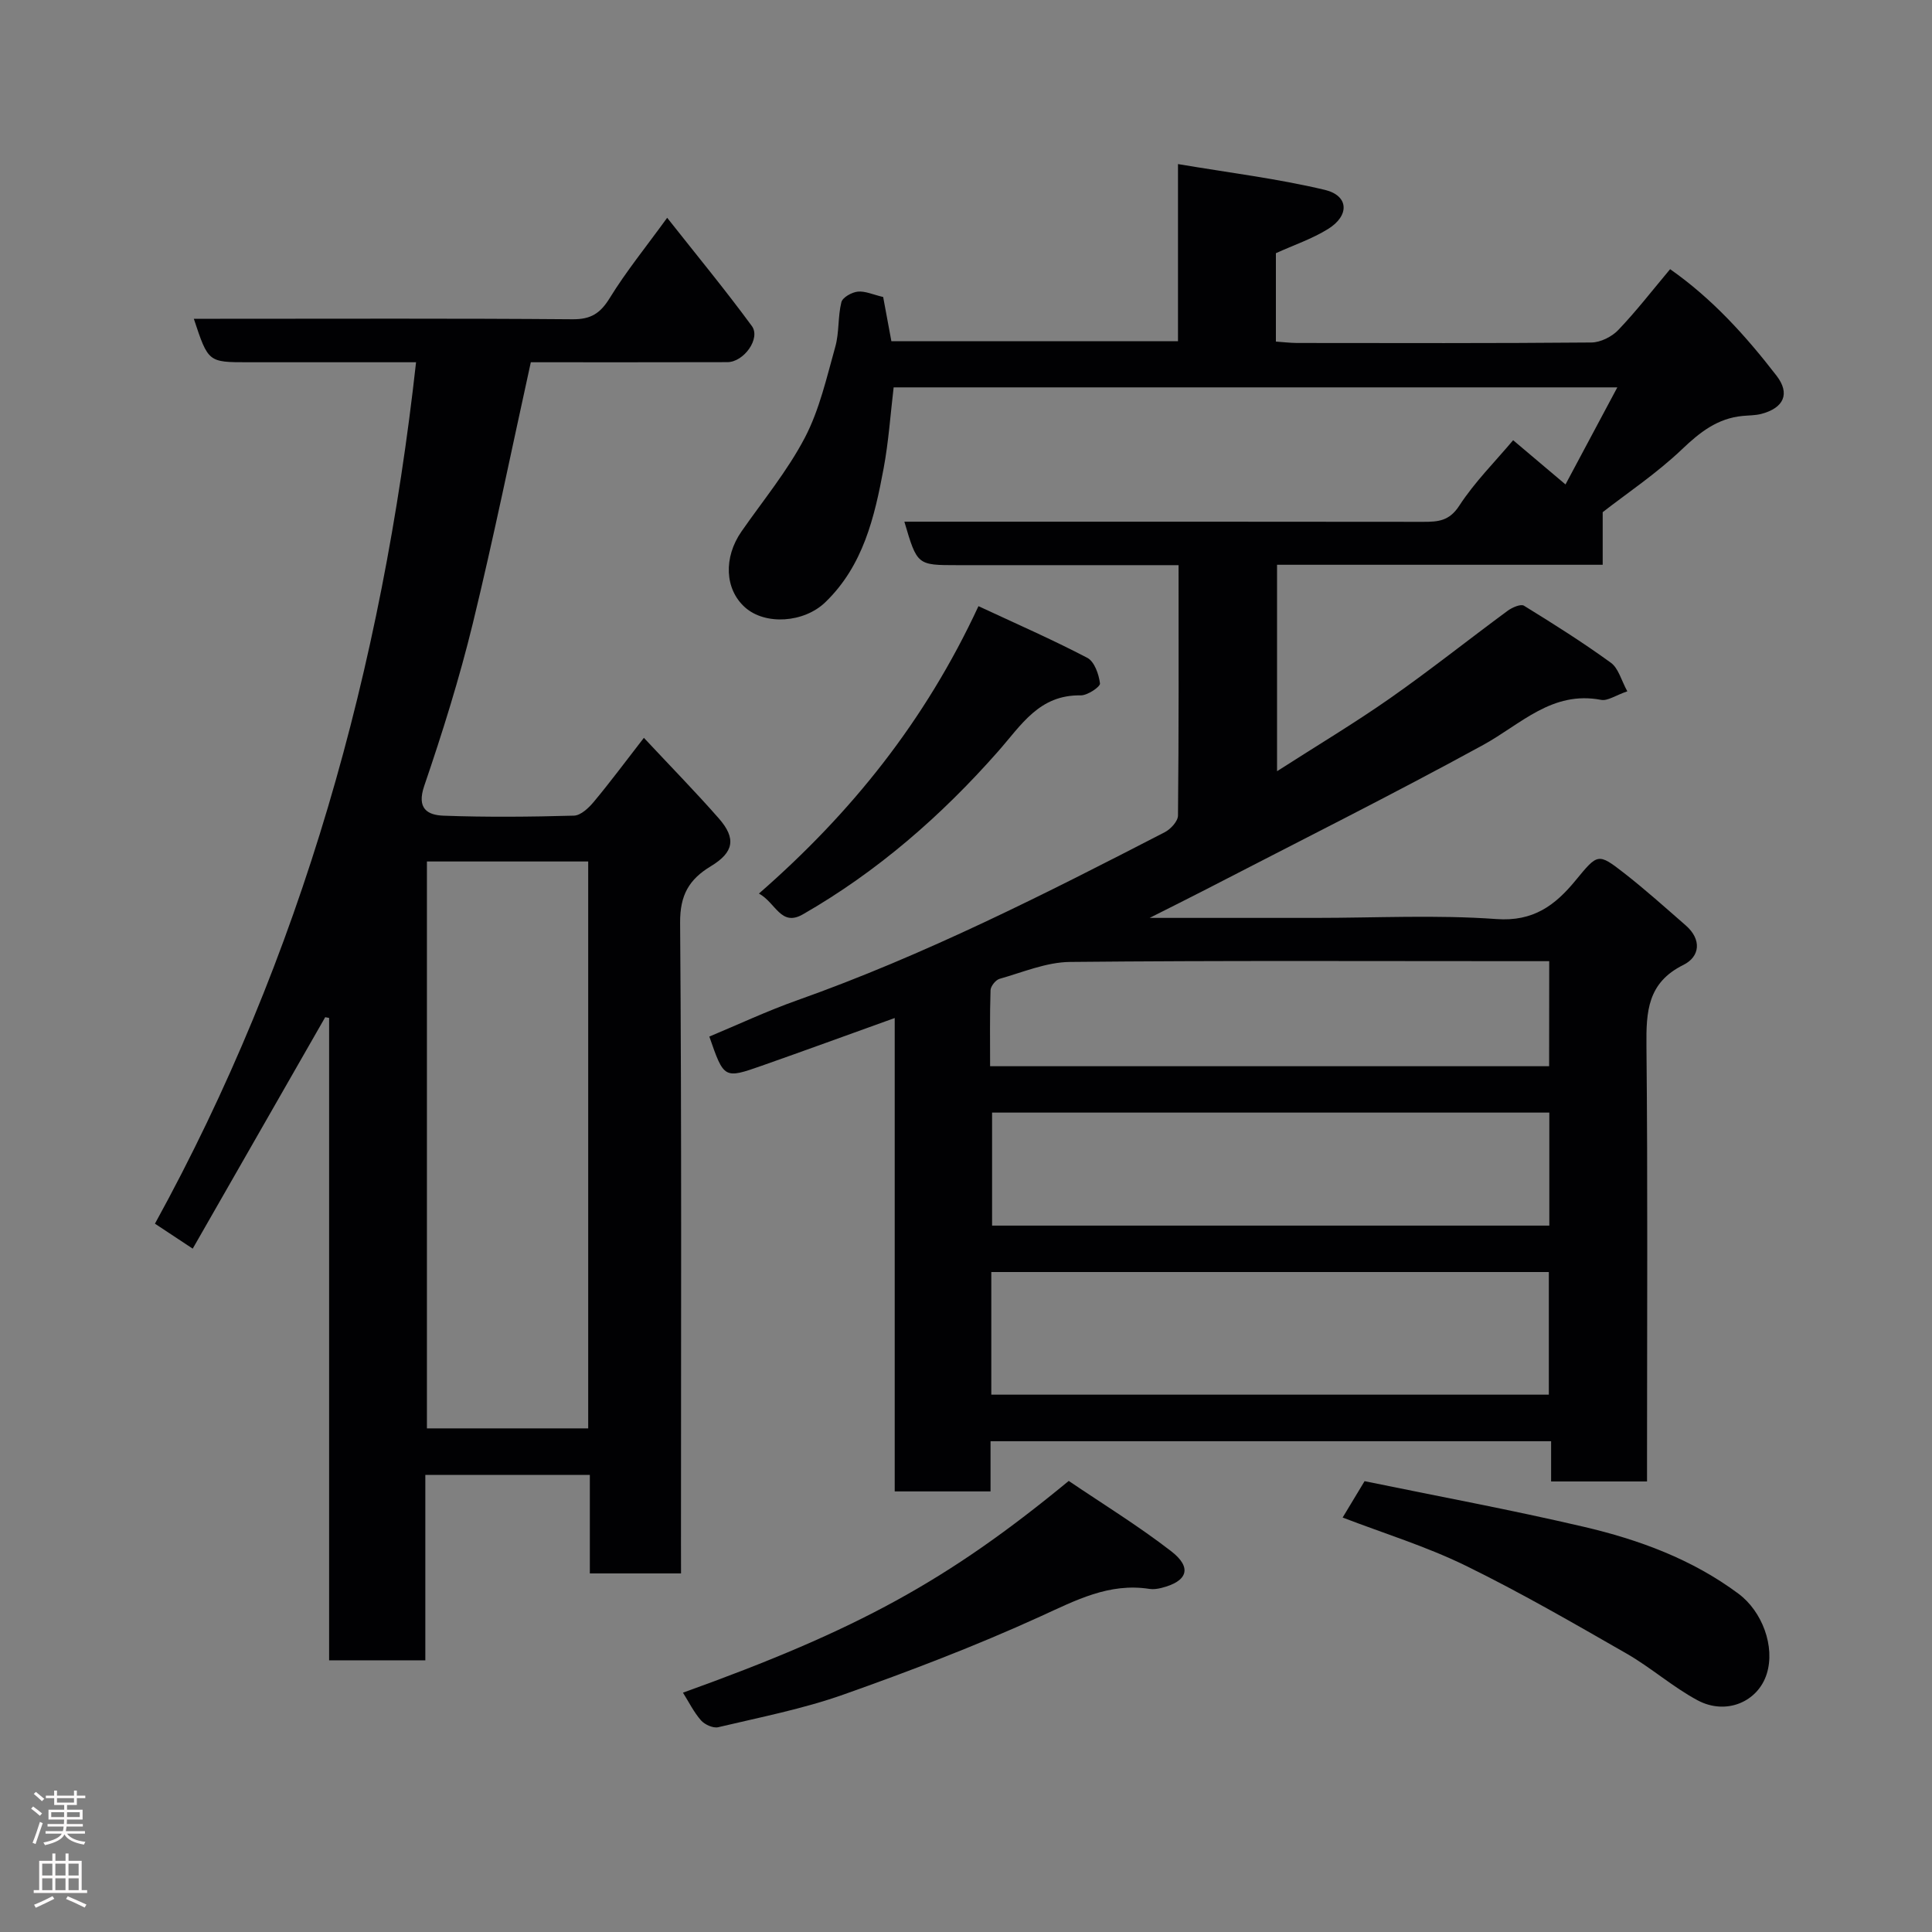 <svg enable-background="new 0 0 400 400" viewBox="0 0 400 400" xmlns="http://www.w3.org/2000/svg"><rect x="0" y="0" width="400" height="400" fill="#808080" stroke="none"/><g fill="#010103"><path d="m185.24 210.77c-9.78 3.51-18.62 6.75-27.5 9.87-7.83 2.75-7.85 2.7-10.88-6.03 6.02-2.51 12-5.32 18.19-7.51 26.4-9.37 51.3-22 76.12-34.81 1.21-.63 2.71-2.26 2.72-3.44.18-17.12.12-34.23.12-51.84-10.75 0-21.04 0-31.32 0-4.83 0-9.67 0-14.5 0-8.3 0-8.3 0-10.95-9h5.47c34 0 67.99-.02 101.99.03 3.06 0 5.36-.16 7.42-3.33 3.18-4.9 7.42-9.12 11.16-13.57 3.5 2.95 6.77 5.72 10.84 9.16 3.53-6.62 6.96-13.04 10.73-20.1-50.49 0-99.78 0-149.83 0-.66 5.54-1.04 11.21-2.07 16.75-1.89 10.13-4.22 20.15-12.07 27.73-4.42 4.27-12.44 4.81-16.63 1.07-4.21-3.75-4.48-10.33-.73-15.72 4.47-6.42 9.53-12.55 13.13-19.44 3.02-5.79 4.5-12.43 6.29-18.8.83-2.96.51-6.23 1.26-9.23.25-.99 2.15-2.05 3.39-2.18 1.53-.16 3.15.62 5.26 1.11.5 2.69 1.06 5.7 1.7 9.15h59.34c0-11.63 0-23.36 0-36.67 10.66 1.8 20.66 3.02 30.4 5.34 4.98 1.19 5.16 5.32.67 8.1-3.3 2.05-7.08 3.32-10.8 5.01v18.3c1.48.1 2.91.28 4.34.29 20.33.02 40.66.08 60.99-.1 1.89-.02 4.22-1.19 5.55-2.58 3.73-3.9 7.04-8.19 10.74-12.6 8.75 6.13 15.69 13.84 22.03 22.05 2.89 3.75 1.48 6.69-3.13 7.91-1.26.33-2.62.3-3.94.43-5.15.51-8.77 3.34-12.47 6.87-5.29 5.04-11.46 9.16-16.45 13.05v10.89c-23.1 0-45.06 0-67.42 0v42.74c8.14-5.23 15.93-9.88 23.35-15.07 8.3-5.81 16.24-12.14 24.4-18.15.93-.68 2.7-1.46 3.38-1.04 6.11 3.76 12.19 7.6 17.99 11.81 1.57 1.14 2.15 3.64 3.4 5.91-2.45.84-4.08 2.03-5.43 1.77-10.17-1.95-16.61 5.06-24.41 9.33-18.9 10.34-38.19 19.98-57.33 29.88-3.56 1.84-7.16 3.62-11.73 5.93h34.32c12.5 0 25.05-.66 37.48.24 7.65.56 12.16-2.86 16.37-7.98 4.6-5.59 4.64-5.76 10.05-1.55 4.4 3.43 8.56 7.17 12.77 10.84 3.34 2.91 2.98 6.47-.49 8.19-7.42 3.68-7.71 9.65-7.64 16.73.28 28.16.12 56.33.12 84.49v5.72c-6.73 0-13.12 0-19.86 0 0-2.76 0-5.36 0-8.33-38.74 0-77.13 0-116.06 0v10.39c-6.81 0-13.08 0-19.84 0 0-32.43 0-64.84 0-98.01zm135.43 77.98c0-8.67 0-17.05 0-25.39-38.69 0-77.05 0-115.43 0v25.39zm.1-58.4c-38.77 0-77.13 0-115.37 0v23.4h115.37c0-7.86 0-15.46 0-23.4zm-.02-31.35c-2.16 0-3.96 0-5.77 0-31.16 0-62.32-.15-93.47.16-4.87.05-9.75 2.14-14.57 3.5-.8.23-1.83 1.52-1.86 2.35-.17 5.25-.09 10.51-.09 15.74h115.74c.02-7.16.02-14.09.02-21.75z"/><path d="m141 325.76c-6.64 0-12.58 0-18.88 0 0-6.83 0-13.44 0-20.4-11.41 0-22.46 0-34.06 0v38.39c-6.81 0-13.07 0-19.92 0 0-44.34 0-88.67 0-133-.27-.05-.54-.1-.81-.15-9.08 15.87-18.17 31.75-27.43 47.92-2.9-1.92-5.18-3.43-7.82-5.17 30.46-55.42 47.04-115.1 54.06-178.35-11.92 0-23.37 0-34.82 0-8.21 0-8.21 0-11.19-9h5.45c24.32 0 48.65-.1 72.97.1 3.79.03 5.73-1.22 7.68-4.38 3.39-5.51 7.51-10.58 11.9-16.63 6.14 7.78 12.05 14.94 17.53 22.41 1.88 2.56-1.65 7.47-5.06 7.48-13.64.04-27.29.02-40.7.02-4.02 18.25-7.67 36.25-12.01 54.08-2.77 11.36-6.28 22.57-10.06 33.64-1.6 4.69.66 6.04 4.02 6.16 8.98.33 17.99.24 26.98-.01 1.41-.04 3.05-1.59 4.1-2.85 3.33-3.98 6.42-8.16 10.38-13.26 5.51 5.9 10.67 11.16 15.52 16.69 3.62 4.13 3.12 7-1.64 9.88-4.54 2.74-6.42 5.98-6.38 11.72.33 42.81.18 85.63.18 128.45.01 1.94.01 3.91.01 6.26zm-19.22-147.4c-11.44 0-22.49 0-33.39 0v117.37h33.39c0-39.19 0-78.1 0-117.37z"/><path d="m141.4 350.45c36.22-13.02 54.83-23.2 79.87-43.84 6.89 4.67 14.35 9.25 21.23 14.57 4.38 3.39 3.37 6.23-2.03 7.58-.79.2-1.67.33-2.46.21-8.4-1.32-15.3 2.37-22.68 5.73-13.27 6.05-26.96 11.28-40.72 16.15-8.39 2.97-17.23 4.69-25.91 6.75-1.05.25-2.8-.54-3.57-1.42-1.48-1.69-2.51-3.79-3.73-5.73z"/><path d="m277.98 314.19c1.44-2.38 2.84-4.71 4.54-7.53 15.16 3.12 30.34 5.93 45.36 9.44 11.44 2.67 22.44 6.71 32.05 13.86 4.91 3.65 7.63 10.92 5.86 16.58-1.81 5.81-8.42 8.66-14.34 5.48-5.14-2.76-9.61-6.75-14.68-9.66-10.99-6.3-21.98-12.66-33.35-18.22-8.1-3.96-16.82-6.64-25.44-9.95z"/><path d="m202.58 125.5c7.76 3.62 15.28 6.9 22.54 10.7 1.47.77 2.39 3.41 2.62 5.3.08.69-2.59 2.49-3.98 2.47-8.61-.15-12.26 6.1-17.15 11.64-11.68 13.25-24.96 24.85-40.39 33.7-4.56 2.61-5.58-2.39-9.09-4.31 19.11-16.68 34.39-35.68 45.45-59.5z"/></g><path d="m6.44 374.46.42-.45c.65.47 1.27.95 1.85 1.44l-.45.49c-.65-.56-1.25-1.06-1.82-1.48m.93 7.33-.63-.26c.55-1.36 1.05-2.8 1.52-4.33.19.1.38.19.59.27-.46 1.29-.95 2.73-1.48 4.32m-.38-10.38.44-.42c.43.34 1.01.82 1.74 1.44l-.49.49c-.53-.51-1.09-1.01-1.69-1.51m2.5.35h1.72v-1.04h.59v1.04h3.52v-1.04h.59v1.04h1.75v.53h-1.75v1.42h-2.03v.97h3.22v2.03h-3.24c0 .35-.01.66-.03.93h3.32v.53h-3.37c-.03.27-.08.58-.15.94h3.96v.53h-3.71c.67.92 1.93 1.48 3.79 1.68-.13.24-.23.44-.29.59-2.13-.38-3.48-1.08-4.04-2.12-.43.97-1.77 1.72-4.03 2.23-.09-.19-.2-.37-.33-.55 2.1-.42 3.37-1.03 3.81-1.83h-3.36v-.53h3.58c.08-.29.13-.61.16-.94h-3.33v-.53h3.39c.02-.27.04-.58.04-.93h-3.23v-2.03h3.25v-.97h-2.07v-1.42h-1.73zm1.12 3.44v1h2.65c.01-.3.02-.44.01-.4v-.25-.35zm1.19-2h3.52v-.91h-3.52zm4.71 2h-2.63v.59c0 .16-.01.28-.01.4h2.64z" fill="#fcfafa"/><path d="m13.56 383.74h.63v1.52h2.72v6.07h1.13v.6h-11.06v-.6h1.13v-6.07h2.73v-1.52h.63v1.52h2.1v-1.52zm-2.69 8.83.38.56c-1.24.63-2.53 1.25-3.85 1.85-.1-.21-.21-.42-.34-.63 1.36-.55 2.63-1.15 3.81-1.78m-2.13-4.27h2.1v-2.45h-2.1zm0 3.04h2.1v-2.46h-2.1zm2.72-3.04h2.1v-2.45h-2.1zm0 3.04h2.1v-2.46h-2.1zm6.07 3.6c-1.41-.71-2.7-1.3-3.86-1.78l.35-.56c1.45.62 2.75 1.19 3.88 1.72zm-1.25-9.09h-2.1v2.45h2.1zm-2.09 5.49h2.1v-2.46h-2.1z" fill="#fcfafa"/></svg>